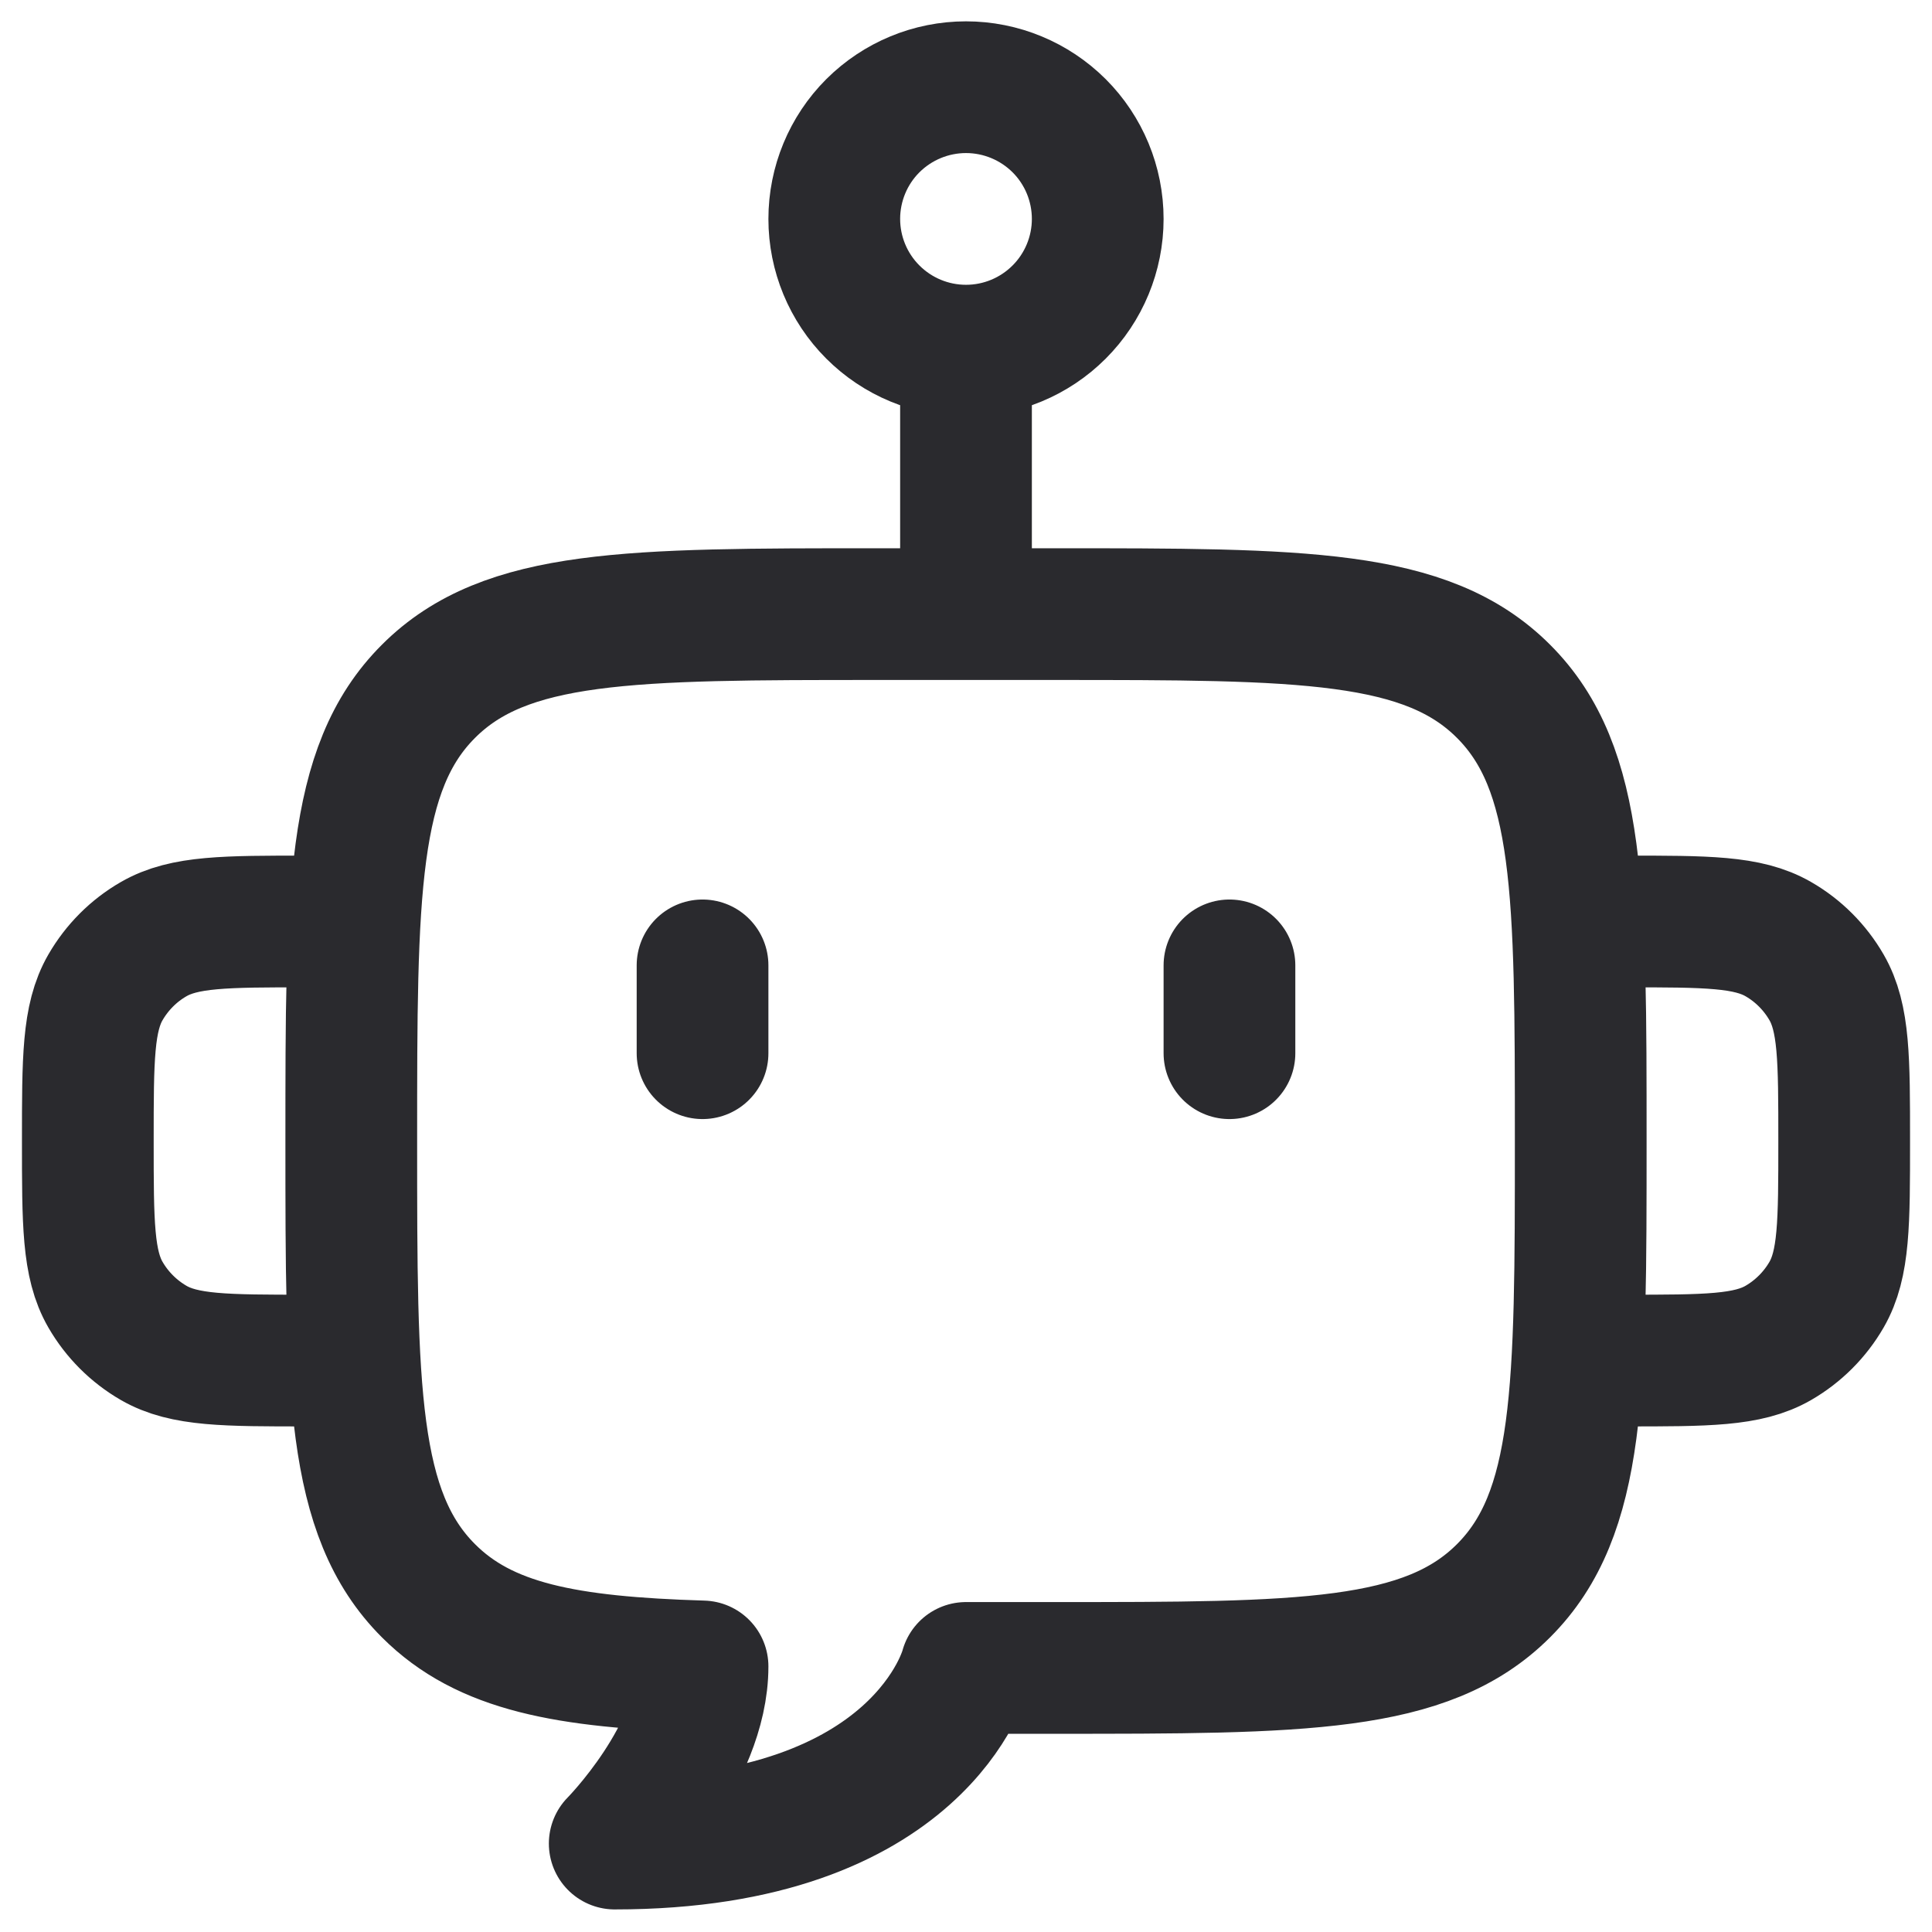 <svg width="22" height="22" viewBox="0 0 22 22" fill="none" xmlns="http://www.w3.org/2000/svg">
<path d="M18 10.493H18.5C19.435 10.493 19.902 10.493 20.25 10.694C20.478 10.825 20.667 11.015 20.799 11.243C21 11.591 21 12.058 21 12.993C21 13.928 21 14.395 20.799 14.743C20.667 14.971 20.478 15.16 20.25 15.292C19.902 15.493 19.435 15.493 18.5 15.493H18M4 10.493H3.5C2.565 10.493 2.098 10.493 1.75 10.694C1.522 10.825 1.333 11.015 1.201 11.243C1 11.591 1 12.058 1 12.993C1 13.928 1 14.395 1.201 14.743C1.333 14.971 1.522 15.16 1.75 15.292C2.098 15.493 2.565 15.493 3.5 15.493H4M11 3.993C11.398 3.993 11.779 3.835 12.061 3.553C12.342 3.272 12.5 2.89 12.5 2.493C12.5 2.095 12.342 1.713 12.061 1.432C11.779 1.151 11.398 0.993 11 0.993C10.602 0.993 10.221 1.151 9.939 1.432C9.658 1.713 9.5 2.095 9.5 2.493C9.5 2.89 9.658 3.272 9.939 3.553C10.221 3.835 10.602 3.993 11 3.993ZM11 3.993V6.993M8 10.993V11.993M14 10.993V11.993M10 6.993H12C14.828 6.993 16.243 6.993 17.121 7.872C18 8.75 18 10.165 18 12.993C18 15.821 18 17.236 17.121 18.114C16.243 18.993 14.828 18.993 12 18.993H11C11 18.993 10.5 20.993 7 20.993C7 20.993 8 19.984 8 18.976C6.447 18.929 5.52 18.756 4.879 18.114C4 17.236 4 15.821 4 12.993C4 10.165 4 8.75 4.879 7.872C5.757 6.993 7.172 6.993 10 6.993Z" stroke="#2A2A2E" stroke-width="1.5" stroke-linecap="round" stroke-linejoin="round"/>
</svg>
